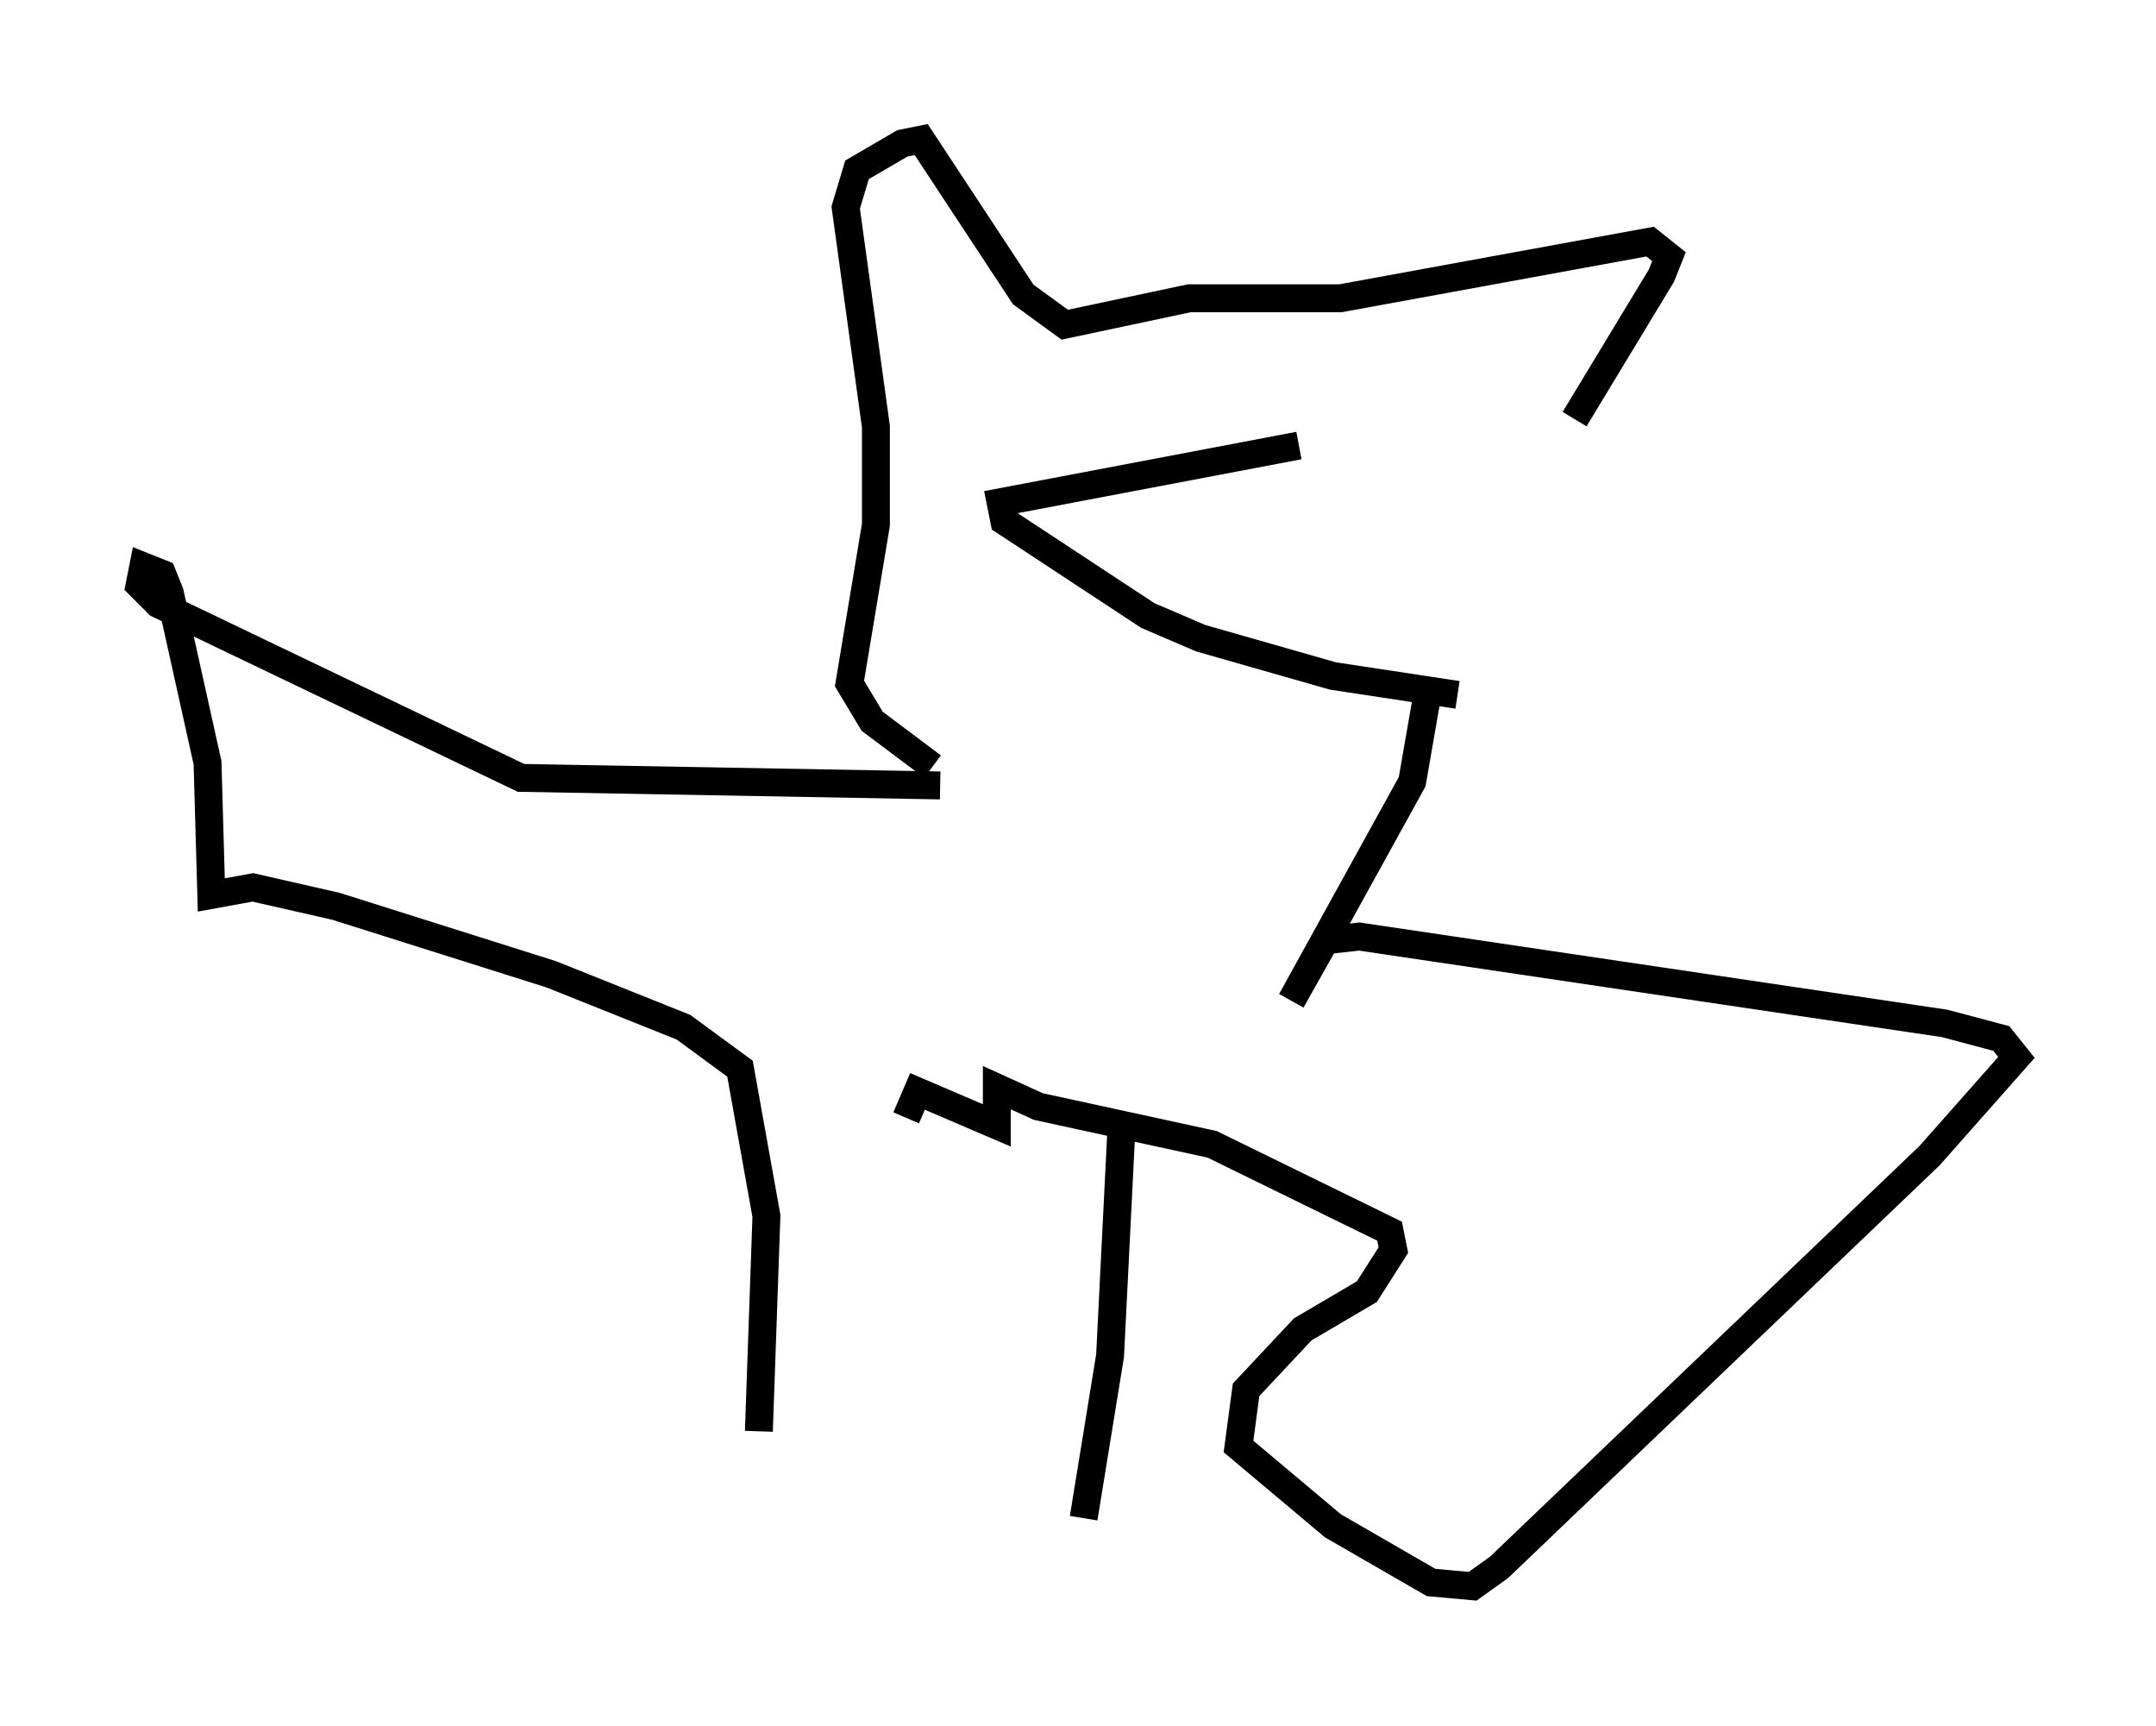 <?xml version="1.0" encoding="utf-8" ?>
<svg baseProfile="full" height="61.826" version="1.1" width="77.252" xmlns="http://www.w3.org/2000/svg" xmlns:ev="http://www.w3.org/2001/xml-events" xmlns:xlink="http://www.w3.org/1999/xlink"><defs /><rect fill="white" height="61.826" width="77.252" x="0" y="0" /><path d="M56.691, 15.284 m-10.149, 0.677 l-10.69, 2.03 0.135, 0.677 l5.142, 3.383 1.894, 0.812 l4.736, 1.353 4.465, 0.677 m4.195, -9.878 l3.112, -5.142 0.271, -0.677 l-0.677, -0.541 -11.096, 2.03 l-5.413, 0.0 -4.465, 0.947 l-1.488, -1.083 -3.654, -5.548 l-0.677, 0.135 -1.624, 0.947 l-0.406, 1.353 1.083, 7.848 l0.0, 3.518 -0.947, 5.683 l0.812, 1.353 2.165, 1.624 m17.726, -2.571 l-0.541, 3.112 -4.33, 7.848 l1.218, -2.165 1.218, -0.135 l20.974, 3.112 2.03, 0.541 l0.541, 0.677 -3.112, 3.518 l-15.426, 14.75 -0.947, 0.677 l-1.488, -0.135 -3.518, -2.03 l-3.383, -2.842 0.271, -2.03 l2.03, -2.165 2.3, -1.353 l0.947, -1.488 -0.135, -0.677 l-6.36, -3.112 -6.225, -1.353 l-1.488, -0.677 0.0, 1.353 l-2.842, -1.218 -0.406, 0.947 m1.218, -11.908 l-15.02, -0.271 -12.99, -6.225 l-0.677, -0.677 0.135, -0.677 l0.677, 0.271 0.271, 0.677 l1.353, 6.089 0.135, 4.736 l1.488, -0.271 2.977, 0.677 l7.713, 2.436 4.736, 1.894 l2.03, 1.488 0.947, 5.277 l-0.271, 7.713 m12.99, -10.825 l-0.406, 8.119 -0.947, 5.819 " fill="none" stroke="black" stroke-width="1" /></svg>